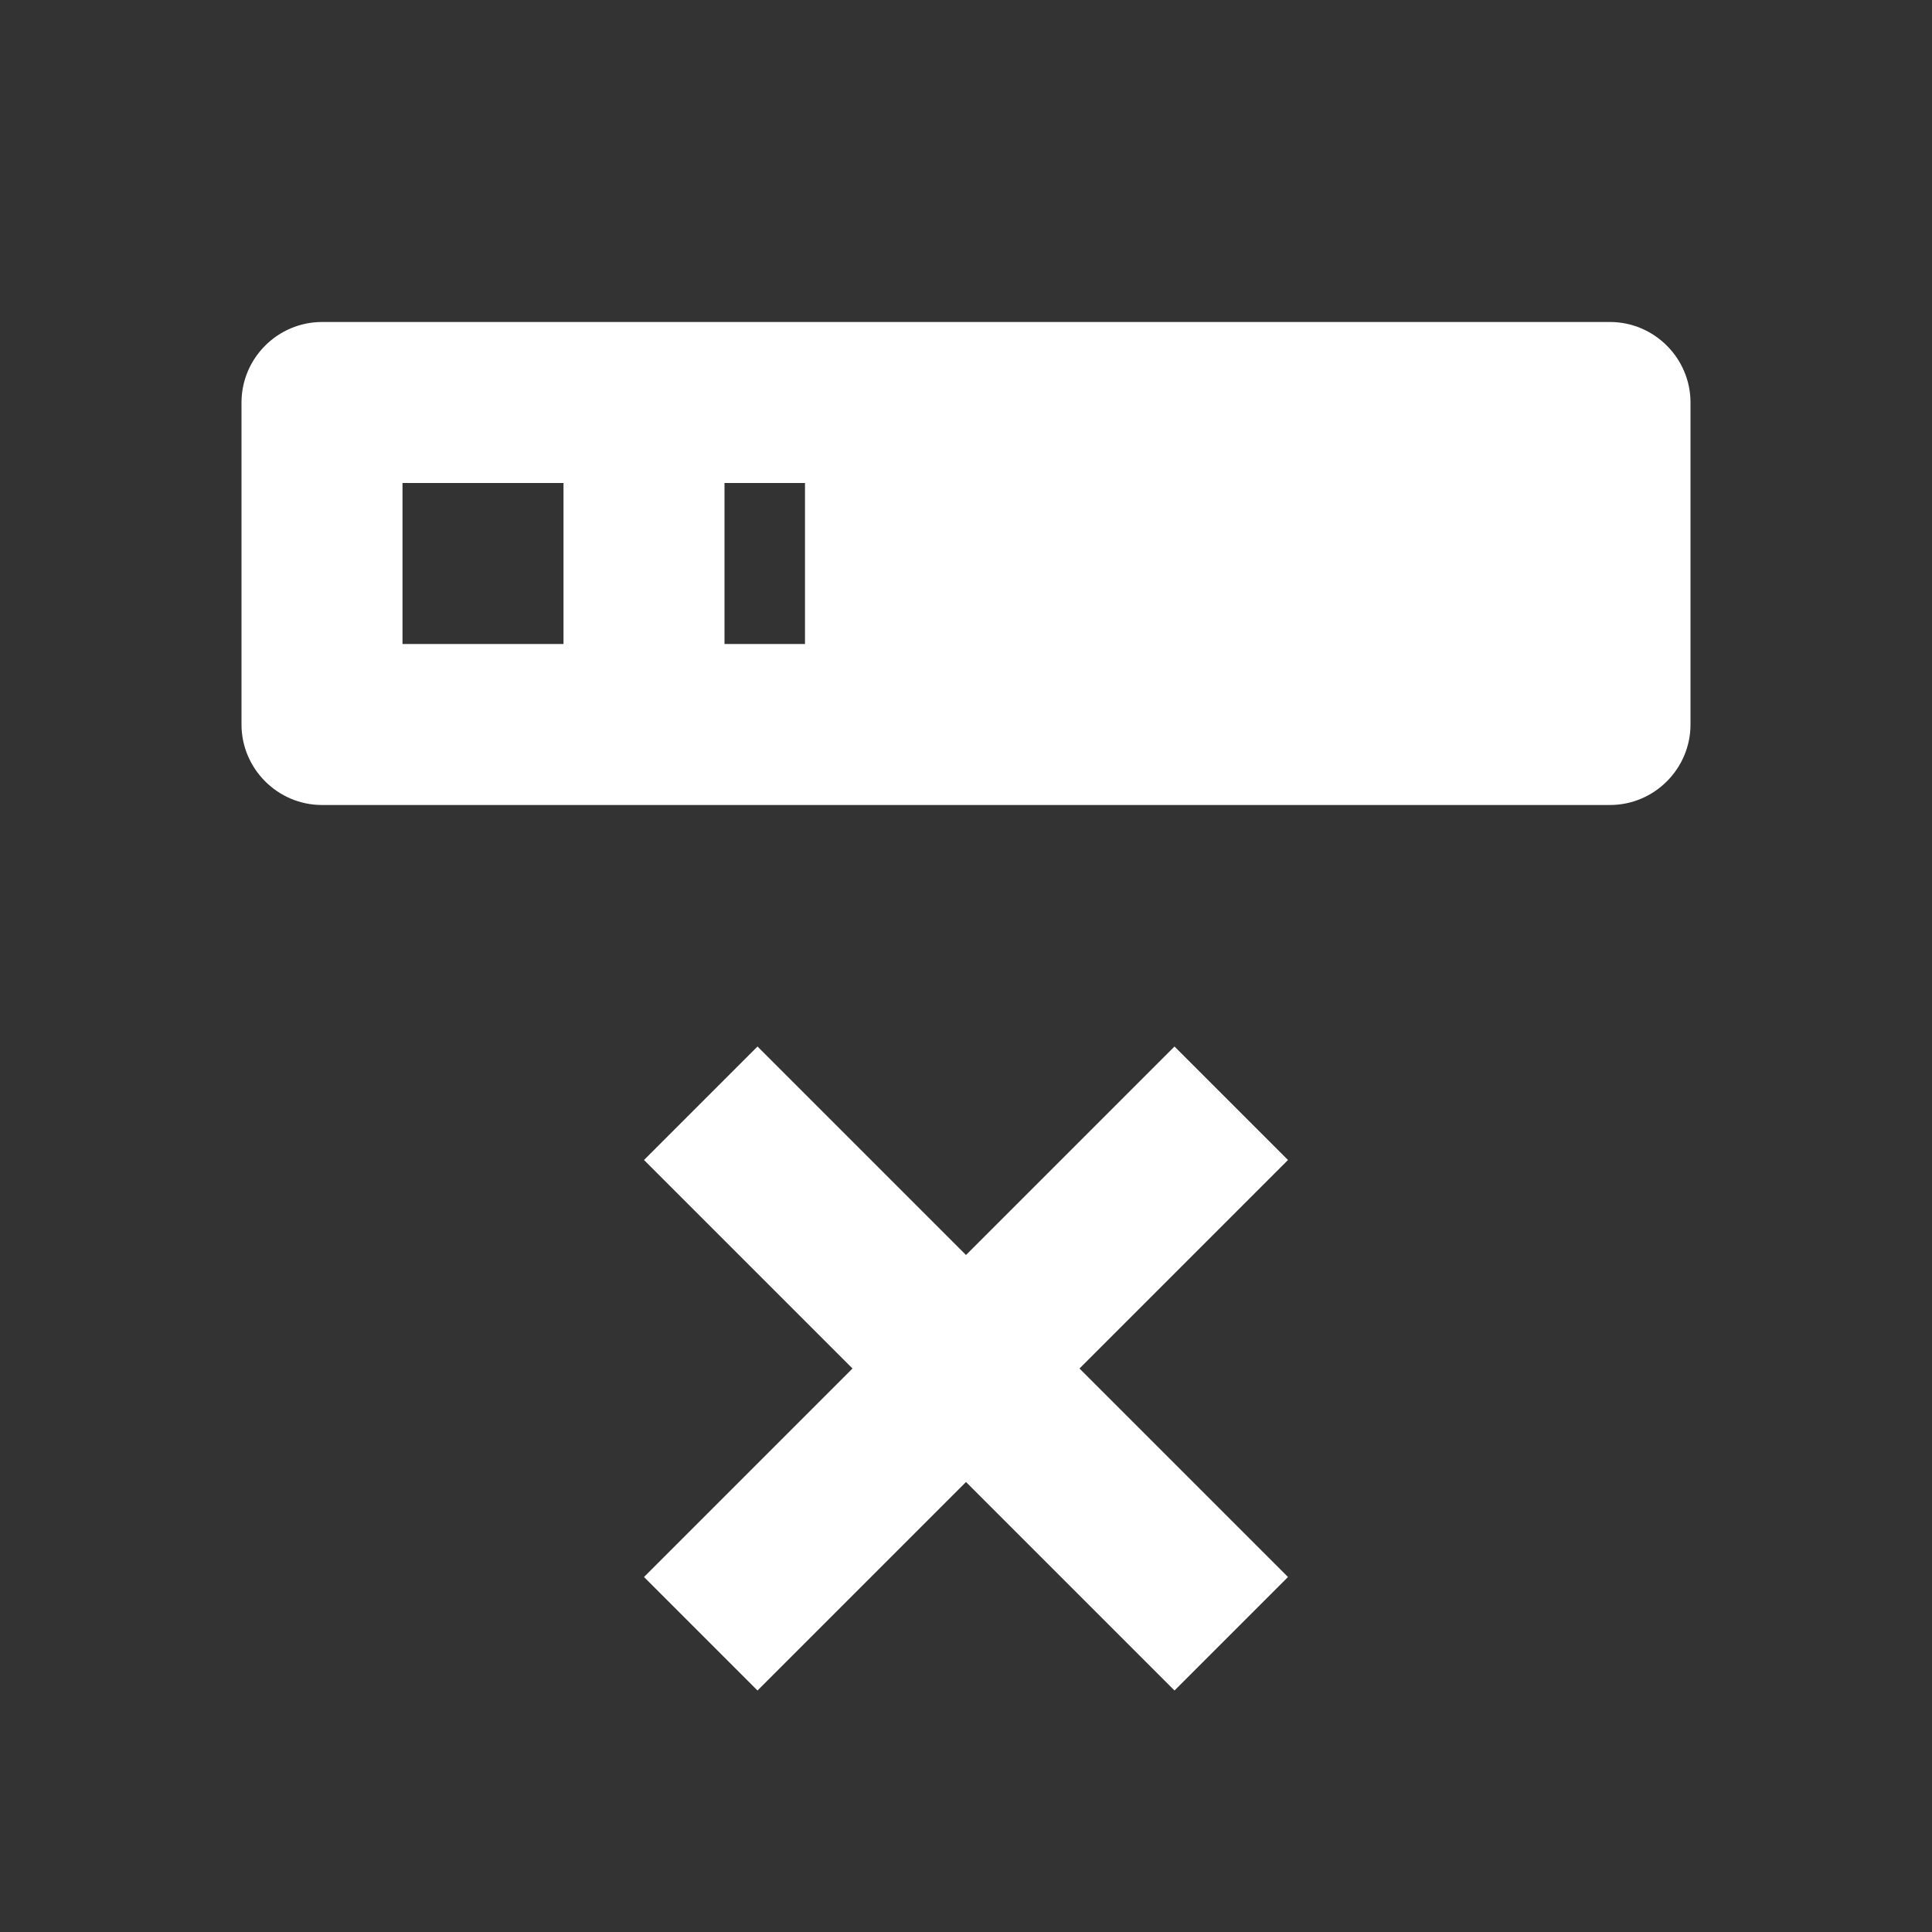 <?xml version="1.0" encoding="UTF-8"?><!DOCTYPE svg PUBLIC "-//W3C//DTD SVG 1.1//EN" "http://www.w3.org/Graphics/SVG/1.1/DTD/svg11.dtd"><svg xmlns="http://www.w3.org/2000/svg" xmlns:xlink="http://www.w3.org/1999/xlink" version="1.1" width="512" height="512" viewBox="0 0 512 512"><rect x="0" y="0" width="512" height="512" fill="#333333" stroke="none"/>    <path fill="#ffffff" transform="scale(1, -1) translate(0, -448)" glyph-name="server-remove" unicode="&#xF491;" horiz-adv-x="512" d=" M85.333 362.667H426.667C438.4 362.667 448 353.067 448 341.333V256C448 244.267 438.4 234.667 426.667 234.667H85.333C73.6 234.667 64 244.267 64 256V341.333C64 353.067 73.6 362.667 85.333 362.667M192 277.333H213.333V320H192V277.333M106.667 320V277.333H149.333V320H106.667M225.92 85.333L170.667 140.587L200.747 170.667L256 115.413L311.253 170.667L341.333 140.587L286.08 85.333L341.333 30.08L311.253 0L256 55.253L200.747 0L170.667 30.08L225.92 85.333z" /></svg>